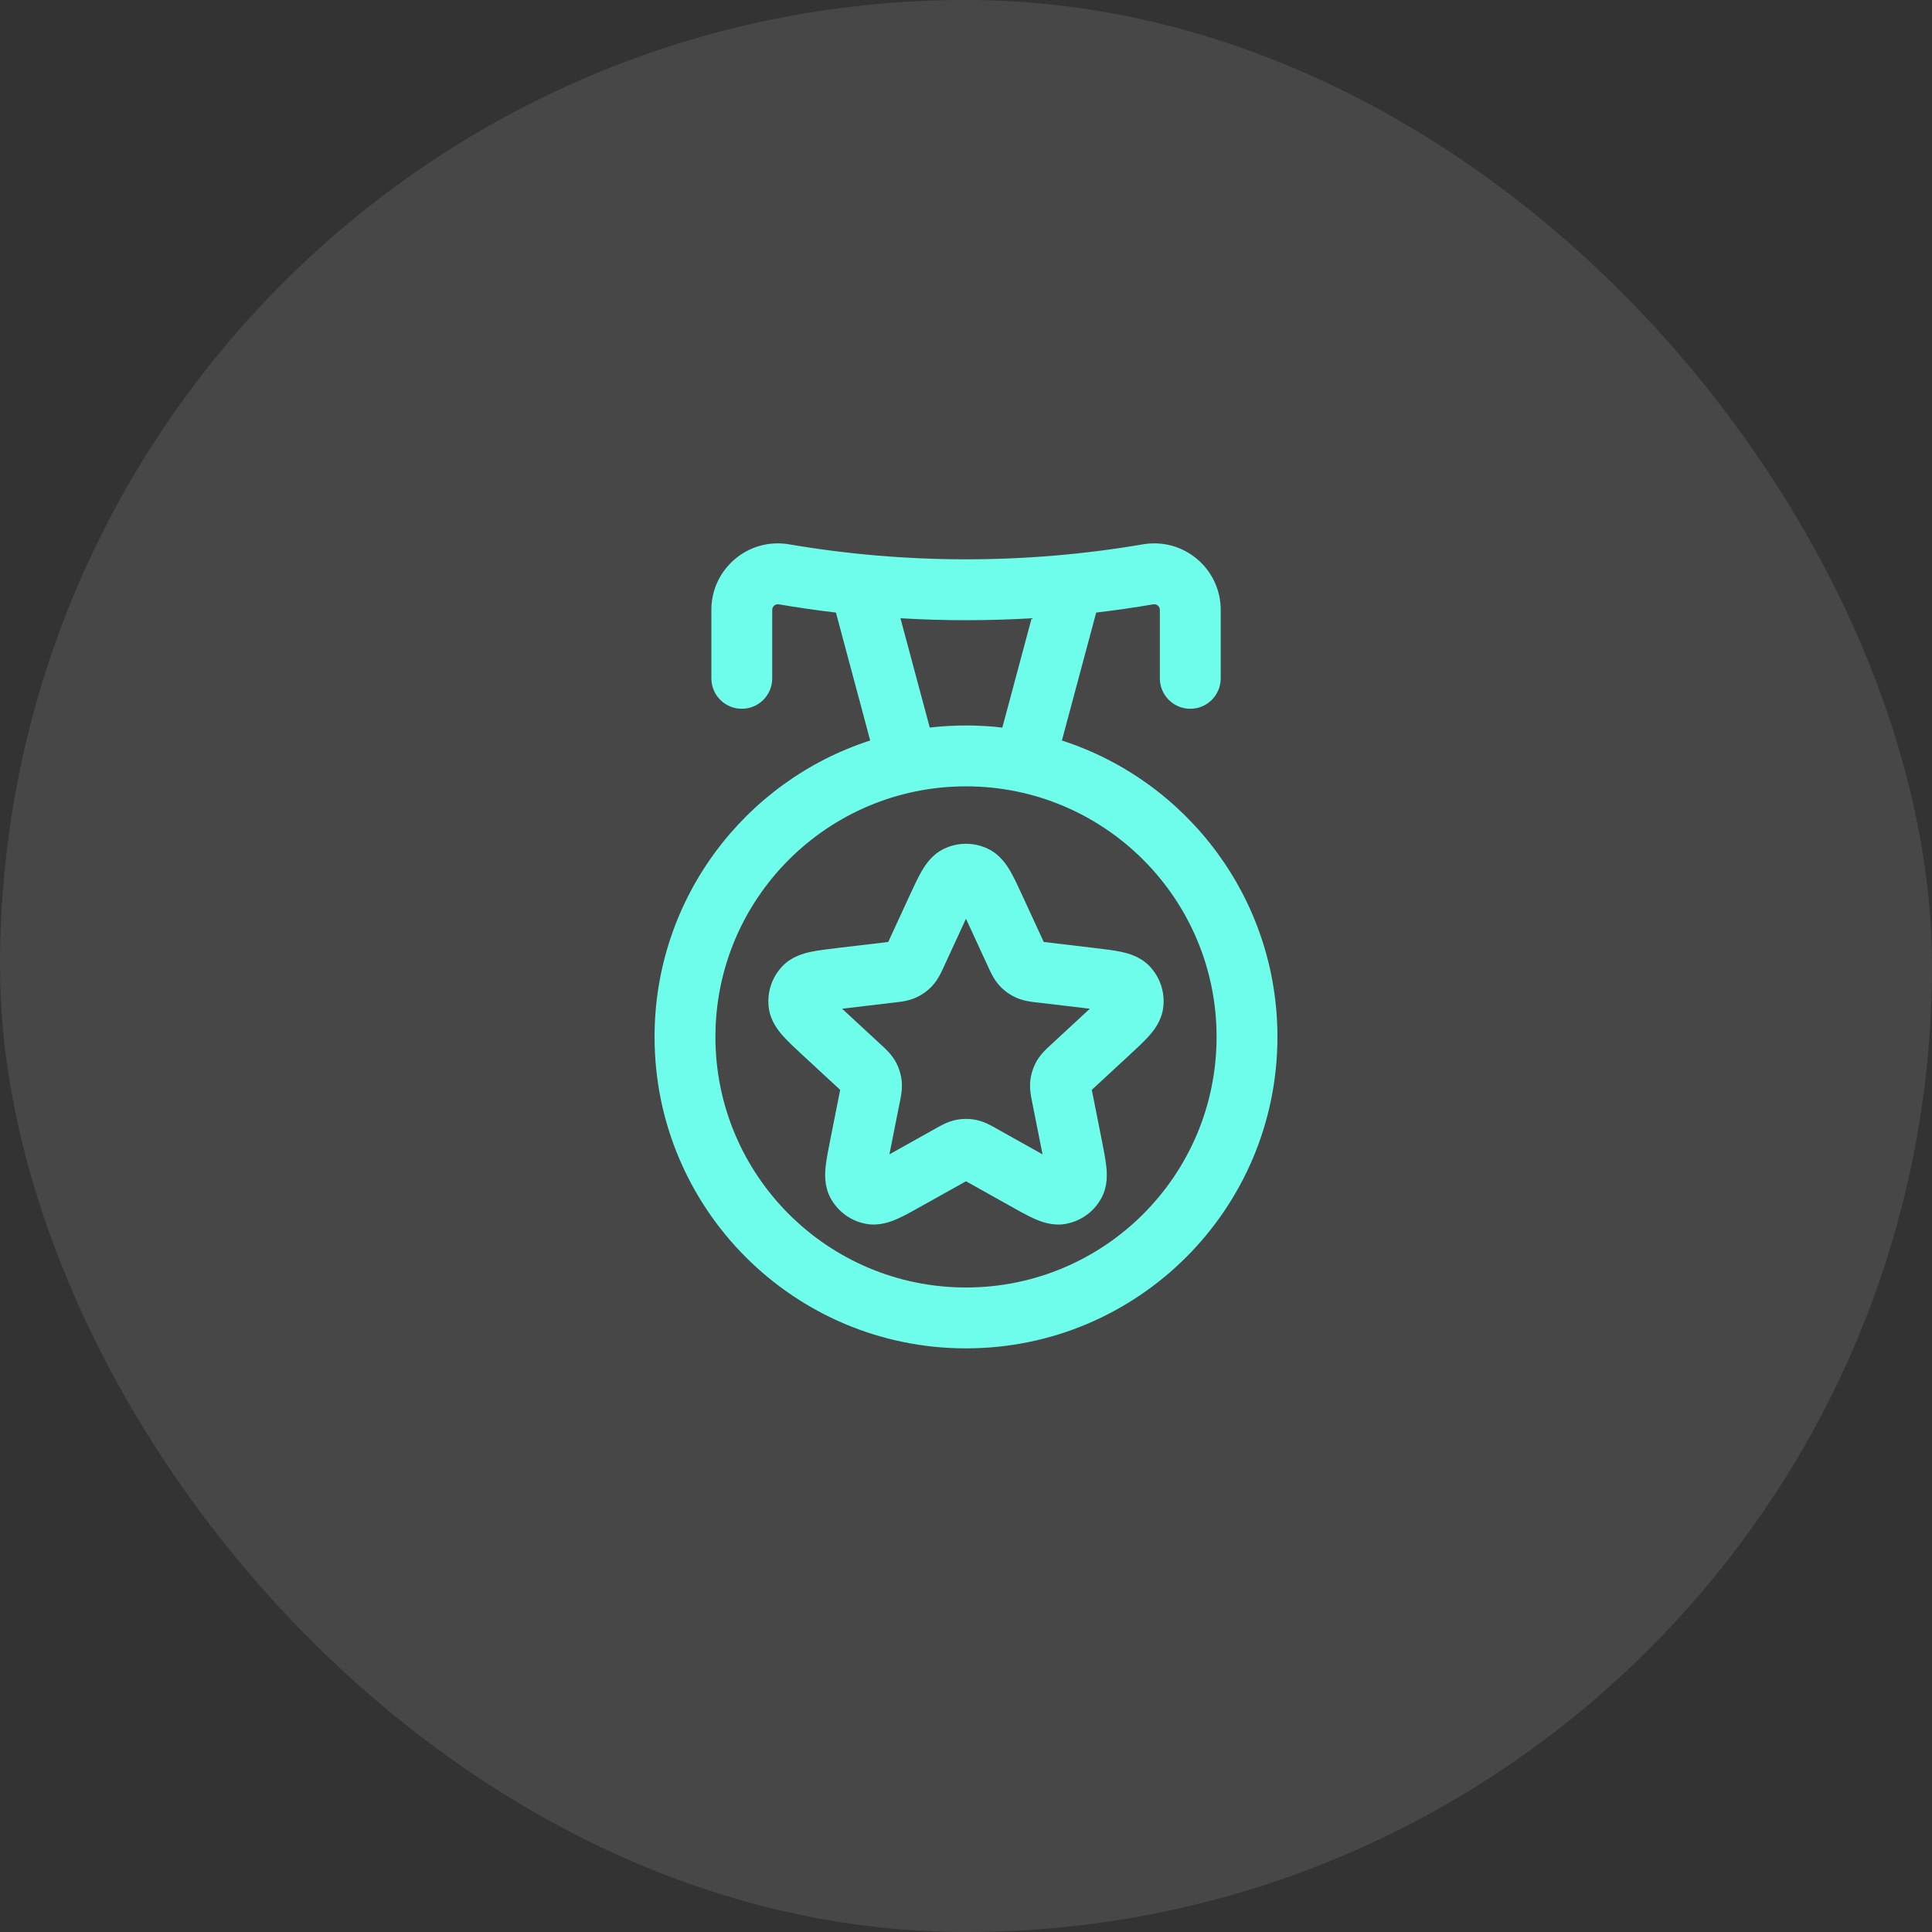 <svg width="80" height="80" viewBox="0 0 80 80" fill="none" xmlns="http://www.w3.org/2000/svg">
<rect x="0" y="0" width="80" height="80" fill="#333333" stroke="none"/>
<rect width="80" height="80" rx="40" fill="white" fill-opacity="0.1"/>
<path fill-rule="evenodd" clip-rule="evenodd" d="M40.923 35.153C40.34 34.868 39.658 34.868 39.075 35.153C38.582 35.395 38.309 35.823 38.157 36.087C37.997 36.364 37.831 36.725 37.655 37.106L36.78 39.005L34.704 39.251C34.287 39.3 33.893 39.347 33.58 39.413C33.282 39.476 32.79 39.603 32.408 39.998C31.956 40.464 31.745 41.113 31.837 41.755C31.914 42.299 32.237 42.691 32.441 42.917C32.655 43.155 32.947 43.424 33.255 43.709L34.79 45.129L34.383 47.179C34.301 47.591 34.223 47.98 34.189 48.298C34.157 48.601 34.126 49.108 34.383 49.594C34.687 50.167 35.239 50.568 35.878 50.68C36.419 50.774 36.892 50.588 37.17 50.464C37.462 50.334 37.809 50.14 38.175 49.934L39.999 48.913L41.823 49.934C42.19 50.14 42.536 50.334 42.828 50.464C43.106 50.588 43.579 50.774 44.12 50.68C44.76 50.568 45.312 50.167 45.615 49.594C45.872 49.108 45.842 48.601 45.809 48.298C45.775 47.98 45.698 47.591 45.616 47.179L45.209 45.129L46.743 43.709C47.052 43.424 47.343 43.155 47.558 42.917C47.762 42.691 48.085 42.299 48.162 41.755C48.254 41.113 48.043 40.464 47.591 39.998C47.209 39.603 46.717 39.476 46.419 39.413C46.106 39.347 45.712 39.3 45.295 39.251L43.219 39.005L42.343 37.106C42.167 36.725 42.001 36.364 41.842 36.087C41.69 35.823 41.416 35.395 40.923 35.153ZM39.999 38.043L40.91 40.018L40.934 40.07C41.018 40.255 41.156 40.559 41.382 40.808C41.575 41.02 41.81 41.19 42.071 41.308C42.377 41.447 42.71 41.484 42.911 41.507L42.969 41.513L45.128 41.769L43.532 43.246L43.489 43.285C43.339 43.422 43.093 43.647 42.926 43.939C42.784 44.188 42.694 44.464 42.663 44.749C42.626 45.083 42.693 45.411 42.734 45.609L42.745 45.666L43.169 47.799L41.272 46.737L41.221 46.708C41.045 46.608 40.754 46.443 40.425 46.375C40.144 46.317 39.854 46.317 39.574 46.375C39.245 46.443 38.954 46.608 38.777 46.708L38.727 46.737L36.829 47.799L37.253 45.666L37.265 45.609C37.305 45.411 37.373 45.083 37.336 44.749C37.304 44.464 37.215 44.188 37.073 43.939C36.906 43.647 36.659 43.422 36.51 43.285L36.467 43.246L34.87 41.769L37.03 41.513L37.087 41.507C37.289 41.484 37.621 41.447 37.927 41.308C38.189 41.19 38.423 41.02 38.616 40.808C38.842 40.559 38.981 40.255 39.064 40.07L39.088 40.018L39.999 38.043Z" fill="#6EFDEB"/>
<path fill-rule="evenodd" clip-rule="evenodd" d="M31.976 25.254C31.976 25.109 32.106 25 32.249 25.024C33.035 25.158 33.823 25.272 34.614 25.365L36.033 30.662C30.851 32.335 27.104 37.198 27.104 42.936C27.104 50.059 32.877 55.833 40 55.833C47.122 55.833 52.896 50.059 52.896 42.936C52.896 37.2 49.15 32.337 43.971 30.663L45.391 25.365C46.181 25.272 46.969 25.158 47.754 25.024C47.897 25 48.027 25.109 48.027 25.254L48.027 28.089C48.027 28.785 48.591 29.349 49.287 29.349C49.983 29.349 50.547 28.785 50.547 28.089L50.547 25.254C50.547 23.548 49.012 22.252 47.33 22.539C42.479 23.367 37.524 23.367 32.673 22.539C30.991 22.252 29.456 23.548 29.456 25.254L29.456 28.089C29.456 28.785 30.02 29.349 30.716 29.349C31.412 29.349 31.976 28.785 31.976 28.089L31.976 25.254ZM38.499 30.126L37.286 25.601C39.095 25.708 40.909 25.708 42.718 25.601L41.505 30.127C41.011 30.069 40.509 30.04 40 30.04C39.492 30.04 38.991 30.069 38.499 30.126ZM29.624 42.936C29.624 37.206 34.27 32.561 40 32.561C45.73 32.561 50.376 37.206 50.376 42.936C50.376 48.667 45.73 53.312 40 53.312C34.27 53.312 29.624 48.667 29.624 42.936Z" fill="#6EFDEB"/>
</svg>
